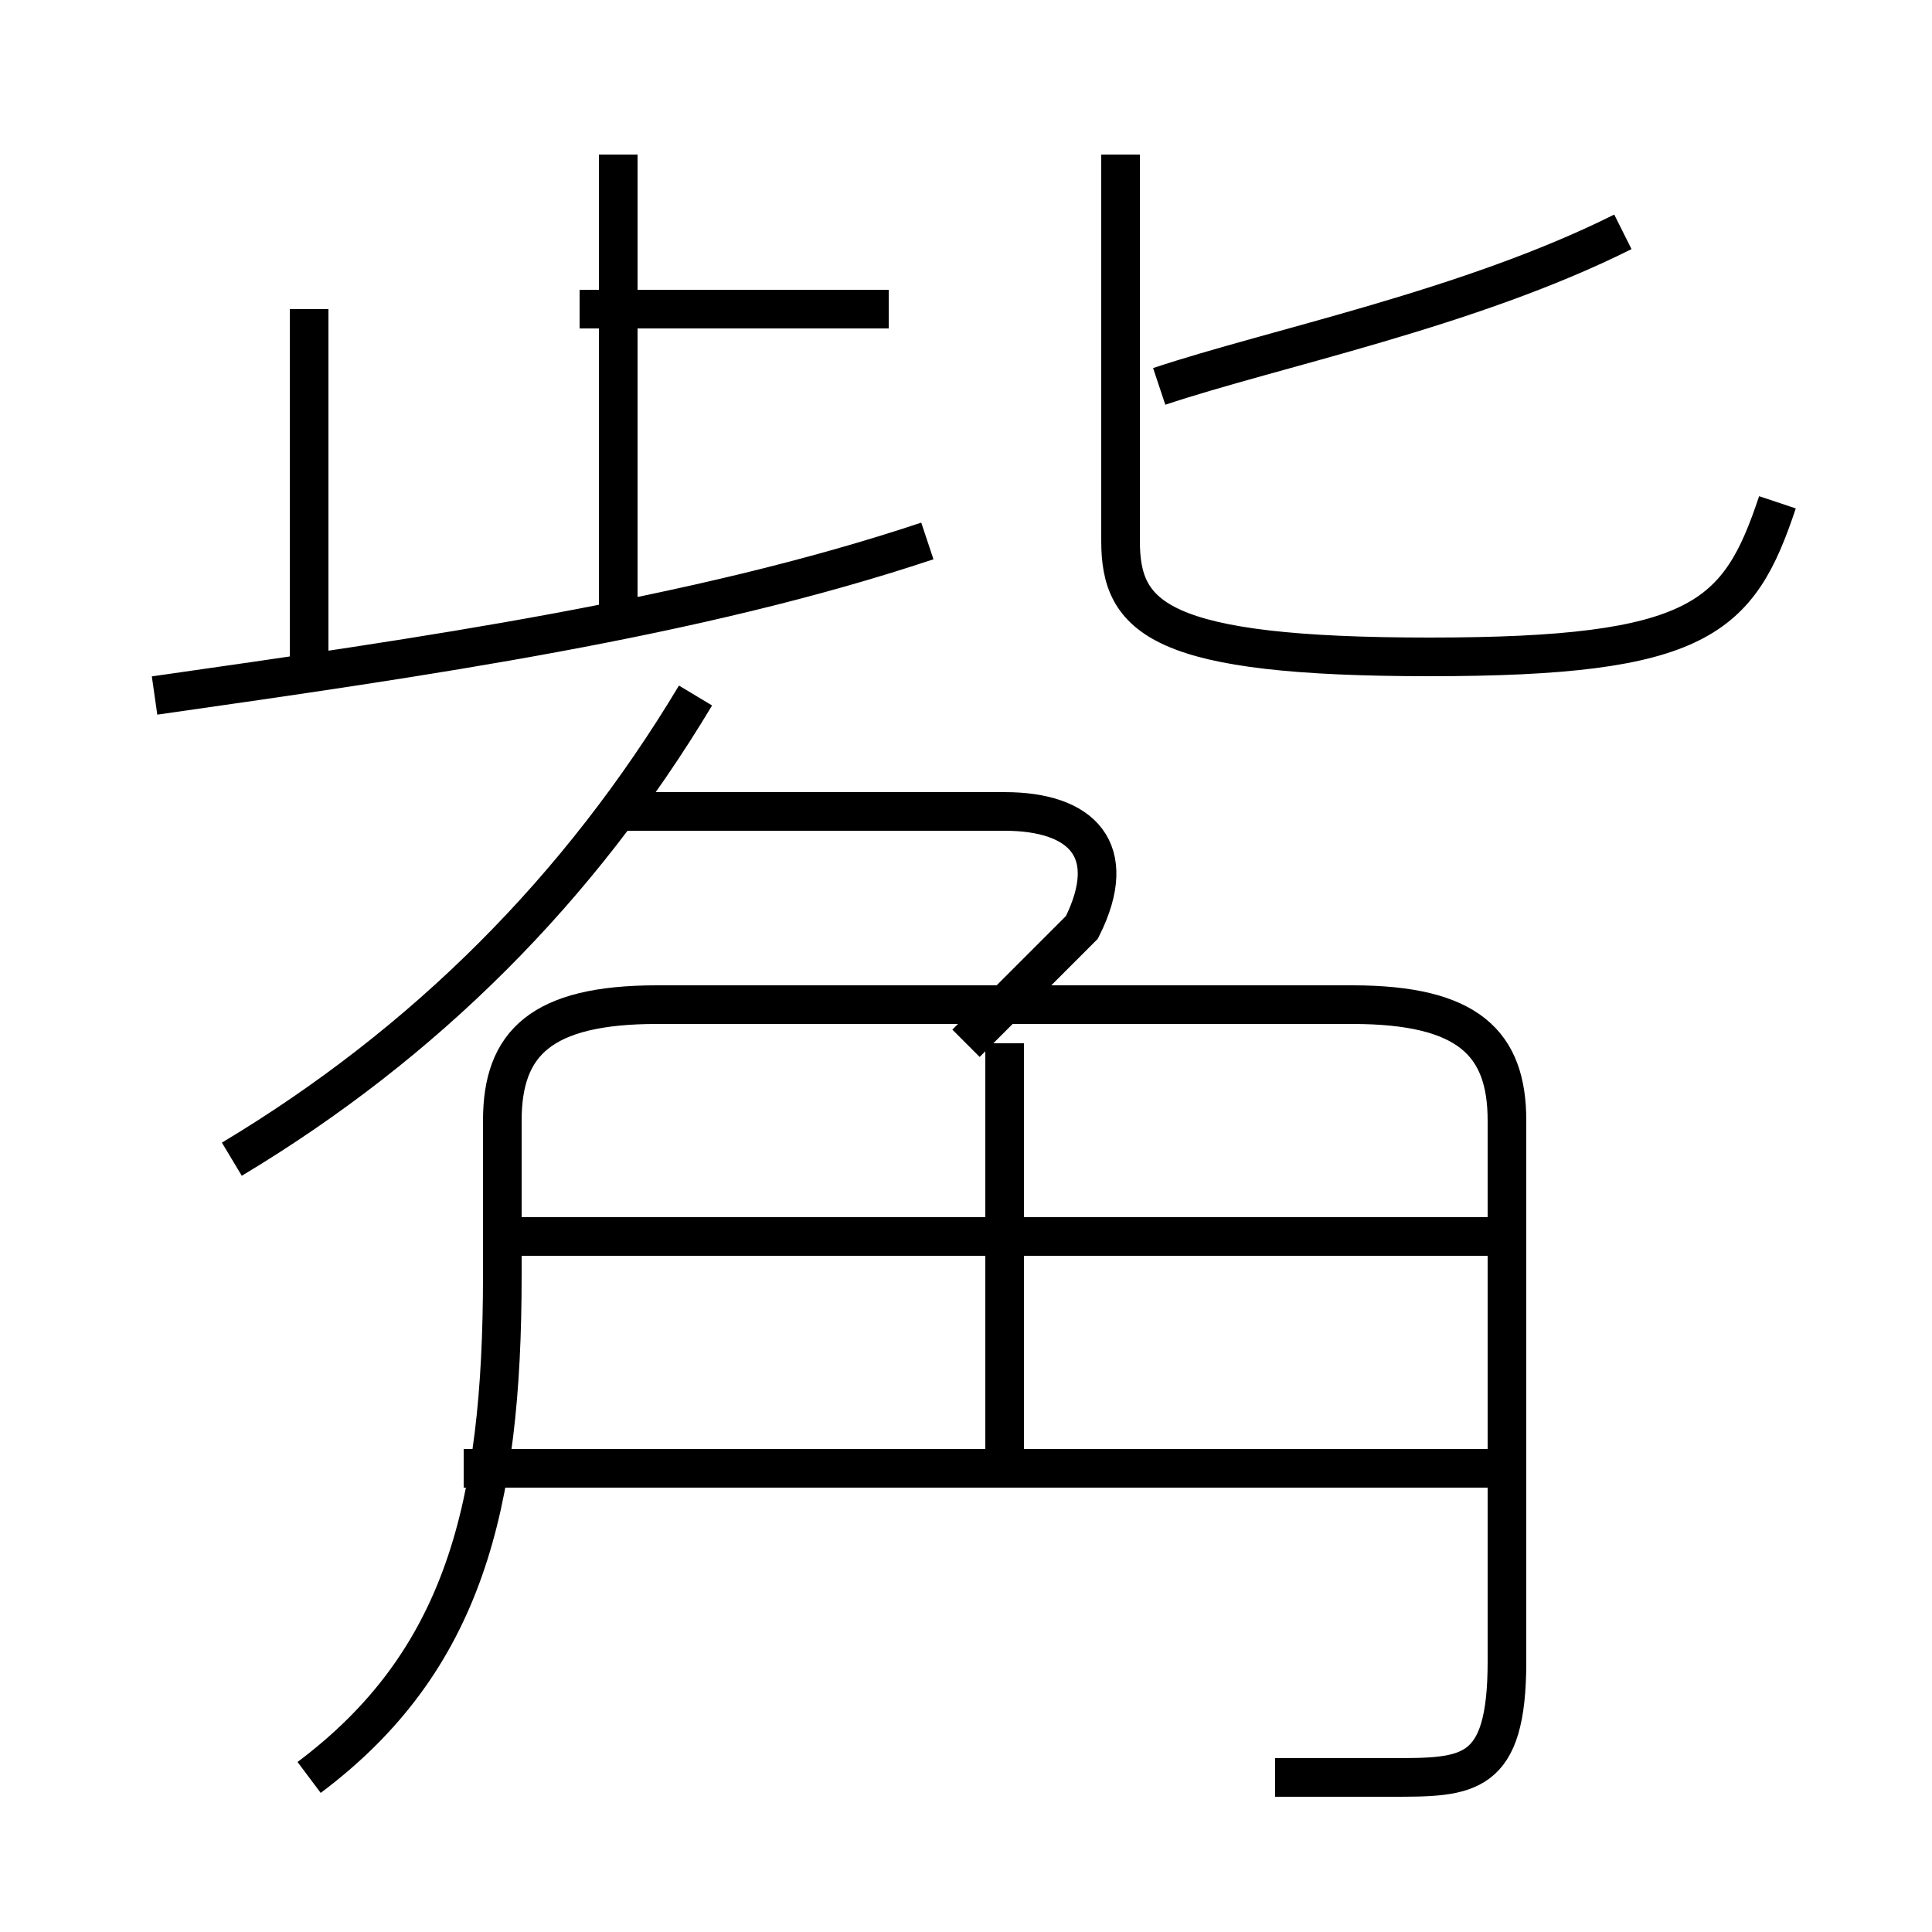 <?xml version='1.0' encoding='utf8'?>
<svg viewBox="0.0 -6.0 50.0 50.0" version="1.1" xmlns="http://www.w3.org/2000/svg">
<rect x="0.0" y="-6.0" width="50.0" height="50.0" fill="#808080" stroke="none"/>
<rect x="-1000" y="-1000" width="2000" height="2000" stroke="white" fill="white"/>
<g style="fill:white;stroke:#000000;  stroke-width:1">
<path d="M 33 2 C 33 2 34 2 36 2 C 38 2 39 2 39 -1 L 39 -15 C 39 -17 38 -18 35 -18 L 17 -18 C 14 -18 13 -17 13 -15 L 13 -11 C 13 -5 12 -1 8 2 M 39 -6 L 12 -6 M 6 -14 C 11 -17 15 -21 18 -26 M 26 -6 L 26 -17 M 39 -12 L 13 -12 M 8 -27 L 8 -36 M 4 -26 C 11 -27 18 -28 24 -30 M 25 -17 C 26 -18 27 -19 28 -20 C 29 -22 28 -23 26 -23 L 16 -23 M 16 -28 L 16 -40 M 23 -36 L 15 -36 M 46 -31 C 45 -28 44 -27 37 -27 C 30 -27 29 -28 29 -30 L 29 -40 M 30 -34 C 33 -35 38 -36 42 -38" transform="translate(0.0 38.0)" />
</g>
</svg>